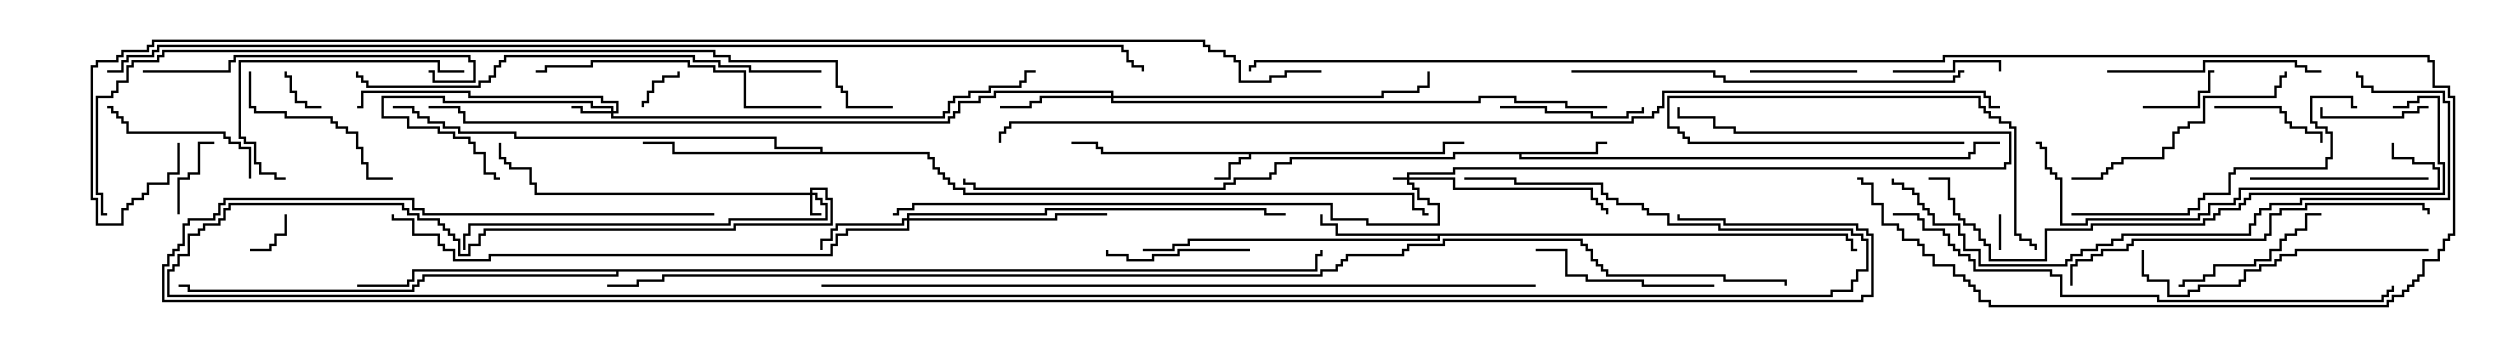 <svg version="1.1" width="105" height="15" xmlns="http://www.w3.org/2000/svg"><path d="M60.593,6.379L60.593,5.95L61.5,5.95L61.5,6.05L60.693,6.05L60.693,6.479L52.55,6.479L52.55,6.693L52.121,6.693L52.121,6.907L51.693,6.907L51.693,7.55L51,7.55L51,7.45L51.593,7.45L51.593,6.807L52.021,6.807L52.021,6.593L52.45,6.593L52.45,6.479L46.236,6.479L46.236,6.264L46.021,6.264L46.021,6.05L45,6.05L45,5.95L46.121,5.95L46.121,6.164L46.336,6.164L46.336,6.379z" stroke="none"/><path d="M67.021,6.379L67.021,5.95L67.5,5.95L67.5,6.05L67.121,6.05L67.121,6.479L63.907,6.479L63.907,6.593L82.664,6.593L82.664,6.379L82.879,6.379L82.879,5.95L84,5.95L84,6.05L82.979,6.05L82.979,6.479L82.764,6.479L82.764,6.693L63.807,6.693L63.807,6.479L61.121,6.479L61.121,6.693L54.264,6.693L54.264,6.907L53.621,6.907L53.621,7.336L53.407,7.336L53.407,7.55L51.907,7.55L51.907,7.764L51.479,7.764L51.479,7.979L40.879,7.979L40.879,7.764L40.45,7.764L40.45,7.5L40.55,7.5L40.55,7.664L40.979,7.664L40.979,7.879L51.379,7.879L51.379,7.664L51.807,7.664L51.807,7.45L53.307,7.45L53.307,7.236L53.521,7.236L53.521,6.807L54.164,6.807L54.164,6.593L61.021,6.593L61.021,6.379z" stroke="none"/><path d="M77.621,9.807L77.621,10.021L77.836,10.021L77.836,10.45L78,10.45L78,10.55L77.736,10.55L77.736,10.121L77.521,10.121L77.521,9.907L60.479,9.907L60.479,10.121L49.979,10.121L49.979,10.336L49.336,10.336L49.336,10.55L48,10.55L48,10.45L49.236,10.45L49.236,10.236L49.879,10.236L49.879,10.021L60.379,10.021L60.379,9.907L56.093,9.907L56.093,9.479L55.45,9.479L55.45,9L55.55,9L55.55,9.379L56.193,9.379L56.193,9.807z" stroke="none"/><path d="M34.45,6.379L34.45,6.264L32.521,6.264L32.521,5.836L21.593,5.836L21.593,5.621L19.236,5.621L19.236,5.407L18.593,5.407L18.593,5.193L17.95,5.193L17.95,4.979L17.521,4.979L17.521,4.764L17.307,4.764L17.307,4.55L16.5,4.55L16.5,4.45L17.407,4.45L17.407,4.664L17.621,4.664L17.621,4.879L18.05,4.879L18.05,5.093L18.693,5.093L18.693,5.307L19.336,5.307L19.336,5.521L21.693,5.521L21.693,5.736L32.621,5.736L32.621,6.164L34.55,6.164L34.55,6.379L39.05,6.379L39.05,6.593L39.264,6.593L39.264,7.021L39.479,7.021L39.479,7.236L39.693,7.236L39.693,7.45L39.907,7.45L39.907,7.664L40.121,7.664L40.121,7.879L40.55,7.879L40.55,8.093L59.407,8.093L59.407,8.736L59.836,8.736L59.836,8.95L60,8.95L60,9.05L59.736,9.05L59.736,8.836L59.307,8.836L59.307,8.193L40.45,8.193L40.45,7.979L40.021,7.979L40.021,7.764L39.807,7.764L39.807,7.55L39.593,7.55L39.593,7.336L39.379,7.336L39.379,7.121L39.164,7.121L39.164,6.693L38.95,6.693L38.95,6.479L28.236,6.479L28.236,6.05L27,6.05L27,5.95L28.336,5.95L28.336,6.379z" stroke="none"/><path d="M55.236,11.307L55.236,10.664L55.45,10.664L55.45,10.5L55.55,10.5L55.55,10.764L55.336,10.764L55.336,11.407L25.979,11.407L25.979,11.621L17.836,11.621L17.836,11.836L17.621,11.836L17.621,12.05L17.407,12.05L17.407,12.264L7.879,12.264L7.879,12.05L7.5,12.05L7.5,11.95L7.979,11.95L7.979,12.164L17.307,12.164L17.307,11.95L17.521,11.95L17.521,11.736L17.736,11.736L17.736,11.521L25.879,11.521L25.879,11.407L17.407,11.407L17.407,11.836L17.193,11.836L17.193,12.05L15,12.05L15,11.95L17.093,11.95L17.093,11.736L17.307,11.736L17.307,11.307z" stroke="none"/><path d="M59.093,7.45L59.093,7.236L61.021,7.236L61.021,7.021L84.164,7.021L84.164,6.807L84.379,6.807L84.379,5.621L72.807,5.621L72.807,5.407L71.95,5.407L71.95,4.979L70.45,4.979L70.45,4.5L70.55,4.5L70.55,4.879L72.05,4.879L72.05,5.307L72.907,5.307L72.907,5.521L84.479,5.521L84.479,6.907L84.264,6.907L84.264,7.121L61.121,7.121L61.121,7.336L59.193,7.336L59.193,7.45L61.121,7.45L61.121,7.879L66.907,7.879L66.907,8.307L67.121,8.307L67.121,8.521L67.336,8.521L67.336,8.736L67.55,8.736L67.55,9L67.45,9L67.45,8.836L67.236,8.836L67.236,8.621L67.021,8.621L67.021,8.407L66.807,8.407L66.807,7.979L61.021,7.979L61.021,7.55L59.193,7.55L59.193,7.664L59.407,7.664L59.407,7.879L59.621,7.879L59.621,8.307L60.05,8.307L60.05,8.521L60.479,8.521L60.479,9.479L57.379,9.479L57.379,9.264L55.879,9.264L55.879,8.621L38.407,8.621L38.407,8.836L37.764,8.836L37.764,9.05L37.5,9.05L37.5,8.95L37.664,8.95L37.664,8.736L38.307,8.736L38.307,8.521L55.979,8.521L55.979,9.164L57.479,9.164L57.479,9.379L60.379,9.379L60.379,8.621L59.95,8.621L59.95,8.407L59.521,8.407L59.521,7.979L59.307,7.979L59.307,7.764L59.093,7.764L59.093,7.55L58.5,7.55L58.5,7.45z" stroke="none"/><path d="M34.021,8.093L34.021,7.879L34.764,7.879L34.764,8.307L34.979,8.307L34.979,9.479L30.907,9.479L30.907,9.693L20.407,9.693L20.407,9.907L20.193,9.907L20.193,10.336L19.764,10.336L19.764,10.764L19.236,10.764L19.236,10.121L19.021,10.121L19.021,9.907L18.807,9.907L18.807,9.693L18.593,9.693L18.593,9.479L18.379,9.479L18.379,9.264L17.521,9.264L17.521,9.05L17.093,9.05L17.093,8.836L16.879,8.836L16.879,8.621L9.693,8.621L9.693,8.836L9.479,8.836L9.479,9.264L9.264,9.264L9.264,9.479L8.621,9.479L8.621,9.693L8.407,9.693L8.407,9.907L7.979,9.907L7.979,10.764L7.55,10.764L7.55,11.193L7.336,11.193L7.336,11.407L7.121,11.407L7.121,12.379L76.879,12.379L76.879,12.164L77.736,12.164L77.736,11.736L77.95,11.736L77.95,11.307L78.379,11.307L78.379,10.121L78.164,10.121L78.164,9.907L77.736,9.907L77.736,9.693L72.164,9.693L72.164,9.479L70.021,9.479L70.021,9.05L69.164,9.05L69.164,8.836L68.95,8.836L68.95,8.621L67.879,8.621L67.879,8.407L67.45,8.407L67.45,8.193L67.236,8.193L67.236,7.764L63.593,7.764L63.593,7.55L61.5,7.55L61.5,7.45L63.693,7.45L63.693,7.664L67.336,7.664L67.336,8.093L67.55,8.093L67.55,8.307L67.979,8.307L67.979,8.521L69.05,8.521L69.05,8.736L69.264,8.736L69.264,8.95L70.121,8.95L70.121,9.379L72.264,9.379L72.264,9.593L77.836,9.593L77.836,9.807L78.264,9.807L78.264,10.021L78.479,10.021L78.479,11.407L78.05,11.407L78.05,11.836L77.836,11.836L77.836,12.264L76.979,12.264L76.979,12.479L7.021,12.479L7.021,11.307L7.236,11.307L7.236,11.093L7.45,11.093L7.45,10.664L7.879,10.664L7.879,9.807L8.307,9.807L8.307,9.593L8.521,9.593L8.521,9.379L9.164,9.379L9.164,9.164L9.379,9.164L9.379,8.736L9.593,8.736L9.593,8.521L16.979,8.521L16.979,8.736L17.193,8.736L17.193,8.95L17.621,8.95L17.621,9.164L18.479,9.164L18.479,9.379L18.693,9.379L18.693,9.593L18.907,9.593L18.907,9.807L19.121,9.807L19.121,10.021L19.336,10.021L19.336,10.664L19.664,10.664L19.664,10.236L20.093,10.236L20.093,9.807L20.307,9.807L20.307,9.593L30.807,9.593L30.807,9.379L34.879,9.379L34.879,8.407L34.664,8.407L34.664,7.979L34.121,7.979L34.121,8.093L34.336,8.093L34.336,8.307L34.55,8.307L34.55,8.521L34.764,8.521L34.764,9.264L30.693,9.264L30.693,9.479L19.764,9.479L19.764,9.907L19.55,9.907L19.55,10.5L19.45,10.5L19.45,9.807L19.664,9.807L19.664,9.379L30.593,9.379L30.593,9.164L34.664,9.164L34.664,8.621L34.45,8.621L34.45,8.407L34.236,8.407L34.236,8.193L34.121,8.193L34.121,8.95L34.5,8.95L34.5,9.05L34.021,9.05L34.021,8.193L22.45,8.193L22.45,7.764L22.236,7.764L22.236,7.121L21.379,7.121L21.379,6.907L21.164,6.907L21.164,6.693L20.95,6.693L20.95,6L21.05,6L21.05,6.593L21.264,6.593L21.264,6.807L21.479,6.807L21.479,7.021L22.336,7.021L22.336,7.664L22.55,7.664L22.55,8.093z" stroke="none"/><path d="M25.664,4.664L25.664,4.55L24.807,4.55L24.807,4.336L18.593,4.336L18.593,4.121L16.121,4.121L16.121,4.879L17.193,4.879L17.193,5.307L18.479,5.307L18.479,5.521L19.121,5.521L19.121,5.736L19.764,5.736L19.764,5.95L19.979,5.95L19.979,6.379L20.407,6.379L20.407,7.236L20.836,7.236L20.836,7.45L21,7.45L21,7.55L20.736,7.55L20.736,7.336L20.307,7.336L20.307,6.479L19.879,6.479L19.879,6.05L19.664,6.05L19.664,5.836L19.021,5.836L19.021,5.621L18.379,5.621L18.379,5.407L17.093,5.407L17.093,4.979L16.021,4.979L16.021,4.021L18.693,4.021L18.693,4.236L24.907,4.236L24.907,4.45L25.764,4.45L25.764,4.664L25.879,4.664L25.879,4.336L25.236,4.336L25.236,4.121L19.664,4.121L19.664,3.907L15.264,3.907L15.264,4.55L15,4.55L15,4.45L15.164,4.45L15.164,3.807L19.764,3.807L19.764,4.021L25.336,4.021L25.336,4.236L25.979,4.236L25.979,4.764L25.764,4.764L25.764,4.879L39.593,4.879L39.593,4.664L39.807,4.664L39.807,4.236L40.021,4.236L40.021,4.021L40.664,4.021L40.664,3.807L41.521,3.807L41.521,3.593L42.807,3.593L42.807,3.379L43.021,3.379L43.021,2.95L43.5,2.95L43.5,3.05L43.121,3.05L43.121,3.479L42.907,3.479L42.907,3.693L41.621,3.693L41.621,3.907L40.764,3.907L40.764,4.121L40.121,4.121L40.121,4.336L39.907,4.336L39.907,4.764L39.693,4.764L39.693,4.979L25.664,4.979L25.664,4.764L24.379,4.764L24.379,4.55L24,4.55L24,4.45L24.479,4.45L24.479,4.664z" stroke="none"/><path d="M38.093,9.164L38.093,8.95L43.879,8.95L43.879,8.736L53.193,8.736L53.193,8.95L54,8.95L54,9.05L53.093,9.05L53.093,8.836L43.979,8.836L43.979,9.05L38.193,9.05L38.193,9.164L44.307,9.164L44.307,8.95L46.5,8.95L46.5,9.05L44.407,9.05L44.407,9.264L38.193,9.264L38.193,9.693L35.621,9.693L35.621,9.907L35.193,9.907L35.193,10.336L34.979,10.336L34.979,10.764L20.621,10.764L20.621,10.979L19.021,10.979L19.021,10.55L18.593,10.55L18.593,10.336L18.379,10.336L18.379,9.907L17.307,9.907L17.307,9.264L16.45,9.264L16.45,9L16.55,9L16.55,9.164L17.407,9.164L17.407,9.807L18.479,9.807L18.479,10.236L18.693,10.236L18.693,10.45L19.121,10.45L19.121,10.879L20.521,10.879L20.521,10.664L34.879,10.664L34.879,10.236L35.093,10.236L35.093,9.807L35.521,9.807L35.521,9.593L38.093,9.593L38.093,9.264L37.979,9.264L37.979,9.479L35.193,9.479L35.193,9.693L34.979,9.693L34.979,10.121L34.55,10.121L34.55,10.5L34.45,10.5L34.45,10.021L34.879,10.021L34.879,9.593L35.093,9.593L35.093,9.379L37.879,9.379L37.879,9.164z" stroke="none"/><path d="M46.664,4.021L46.664,3.907L41.836,3.907L41.836,4.121L41.193,4.121L41.193,4.336L40.336,4.336L40.336,4.764L40.121,4.764L40.121,4.979L39.907,4.979L39.907,5.193L19.45,5.193L19.45,4.764L19.236,4.764L19.236,4.55L18,4.55L18,4.45L19.336,4.45L19.336,4.664L19.55,4.664L19.55,5.093L39.807,5.093L39.807,4.879L40.021,4.879L40.021,4.664L40.236,4.664L40.236,4.236L41.093,4.236L41.093,4.021L41.736,4.021L41.736,3.807L46.764,3.807L46.764,4.021L58.021,4.021L58.021,3.807L59.521,3.807L59.521,3.593L59.95,3.593L59.95,3L60.05,3L60.05,3.693L59.621,3.693L59.621,3.907L58.121,3.907L58.121,4.121L46.764,4.121L46.764,4.236L62.093,4.236L62.093,4.021L63.693,4.021L63.693,4.236L65.836,4.236L65.836,4.45L67.5,4.45L67.5,4.55L65.736,4.55L65.736,4.336L63.593,4.336L63.593,4.121L62.193,4.121L62.193,4.336L46.664,4.336L46.664,4.121L43.764,4.121L43.764,4.336L43.336,4.336L43.336,4.55L42,4.55L42,4.45L43.236,4.45L43.236,4.236L43.664,4.236L43.664,4.021z" stroke="none"/><path d="M83.95,9L84.05,9L84.05,10.5L83.95,10.5z" stroke="none"/><path d="M10.5,10.55L10.5,10.45L11.307,10.45L11.307,10.236L11.521,10.236L11.521,9.807L11.95,9.807L11.95,9L12.05,9L12.05,9.907L11.621,9.907L11.621,10.336L11.407,10.336L11.407,10.55z" stroke="none"/><path d="M28.45,3L28.55,3L28.55,3.264L27.907,3.264L27.907,3.479L27.479,3.479L27.479,3.907L27.264,3.907L27.264,4.336L27.05,4.336L27.05,4.5L26.95,4.5L26.95,4.236L27.164,4.236L27.164,3.807L27.379,3.807L27.379,3.379L27.807,3.379L27.807,3.164L28.45,3.164z" stroke="none"/><path d="M13.5,4.45L13.5,4.55L12.807,4.55L12.807,4.336L12.379,4.336L12.379,3.907L12.164,3.907L12.164,3.264L11.95,3.264L11.95,3L12.05,3L12.05,3.164L12.264,3.164L12.264,3.807L12.479,3.807L12.479,4.236L12.907,4.236L12.907,4.45z" stroke="none"/><path d="M7.55,9L7.45,9L7.45,7.45L7.879,7.45L7.879,7.236L8.307,7.236L8.307,5.95L9,5.95L9,6.05L8.407,6.05L8.407,7.336L7.979,7.336L7.979,7.55L7.55,7.55z" stroke="none"/><path d="M90,4.55L90,4.45L92.307,4.45L92.307,3.807L92.736,3.807L92.736,2.95L93,2.95L93,3.05L92.836,3.05L92.836,3.907L92.407,3.907L92.407,4.55z" stroke="none"/><path d="M79.5,3.05L79.5,2.95L82.021,2.95L82.021,2.521L84.05,2.521L84.05,3L83.95,3L83.95,2.621L82.121,2.621L82.121,3.05z" stroke="none"/><path d="M78,2.95L78,3.05L73.5,3.05L73.5,2.95z" stroke="none"/><path d="M102,4.45L102,4.55L101.621,4.55L101.621,4.764L100.979,4.764L100.979,4.979L97.45,4.979L97.45,4.5L97.55,4.5L97.55,4.879L100.879,4.879L100.879,4.664L101.521,4.664L101.521,4.45z" stroke="none"/><path d="M93,4.55L93,4.45L95.836,4.45L95.836,4.664L96.05,4.664L96.05,5.093L96.264,5.093L96.264,5.307L96.907,5.307L96.907,5.521L97.55,5.521L97.55,6L97.45,6L97.45,5.621L96.807,5.621L96.807,5.407L96.164,5.407L96.164,5.193L95.95,5.193L95.95,4.764L95.736,4.764L95.736,4.55z" stroke="none"/><path d="M82.5,5.95L82.5,6.05L70.879,6.05L70.879,5.836L70.664,5.836L70.664,5.621L70.45,5.621L70.45,5.407L70.021,5.407L70.021,4.021L83.193,4.021L83.193,4.45L83.407,4.45L83.407,4.664L83.621,4.664L83.621,4.879L84.05,4.879L84.05,5.093L84.479,5.093L84.479,5.307L84.693,5.307L84.693,9.807L84.907,9.807L84.907,10.021L85.336,10.021L85.336,10.236L85.55,10.236L85.55,10.5L85.45,10.5L85.45,10.336L85.236,10.336L85.236,10.121L84.807,10.121L84.807,9.907L84.593,9.907L84.593,5.407L84.379,5.407L84.379,5.193L83.95,5.193L83.95,4.979L83.521,4.979L83.521,4.764L83.307,4.764L83.307,4.55L83.093,4.55L83.093,4.121L70.121,4.121L70.121,5.307L70.55,5.307L70.55,5.521L70.764,5.521L70.764,5.736L70.979,5.736L70.979,5.95z" stroke="none"/><path d="M63,4.55L63,4.45L64.979,4.45L64.979,4.664L66.907,4.664L66.907,4.879L68.307,4.879L68.307,4.664L68.95,4.664L68.95,4.5L69.05,4.5L69.05,4.764L68.407,4.764L68.407,4.979L66.807,4.979L66.807,4.764L64.879,4.764L64.879,4.55z" stroke="none"/><path d="M52.5,10.45L52.5,10.55L49.55,10.55L49.55,10.764L48.479,10.764L48.479,10.979L47.307,10.979L47.307,10.764L46.45,10.764L46.45,10.5L46.55,10.5L46.55,10.664L47.407,10.664L47.407,10.879L48.379,10.879L48.379,10.664L49.45,10.664L49.45,10.45z" stroke="none"/><path d="M97.5,8.95L97.5,9.05L96.907,9.05L96.907,9.693L96.479,9.693L96.479,9.907L96.05,9.907L96.05,10.121L95.836,10.121L95.836,10.55L95.407,10.55L95.407,10.979L94.764,10.979L94.764,11.193L93.05,11.193L93.05,11.621L92.621,11.621L92.621,11.836L91.764,11.836L91.764,12.05L91.5,12.05L91.5,11.95L91.664,11.95L91.664,11.736L92.521,11.736L92.521,11.521L92.95,11.521L92.95,11.093L94.664,11.093L94.664,10.879L95.307,10.879L95.307,10.45L95.736,10.45L95.736,10.021L95.95,10.021L95.95,9.807L96.379,9.807L96.379,9.593L96.807,9.593L96.807,8.95z" stroke="none"/><path d="M10.55,7.5L10.45,7.5L10.45,6.264L10.021,6.264L10.021,6.05L9.593,6.05L9.593,5.836L9.379,5.836L9.379,5.621L5.307,5.621L5.307,5.193L5.093,5.193L5.093,4.979L4.879,4.979L4.879,4.764L4.664,4.764L4.664,4.55L4.5,4.55L4.5,4.45L4.764,4.45L4.764,4.664L4.979,4.664L4.979,4.879L5.193,4.879L5.193,5.093L5.407,5.093L5.407,5.521L9.479,5.521L9.479,5.736L9.693,5.736L9.693,5.95L10.121,5.95L10.121,6.164L10.55,6.164z" stroke="none"/><path d="M94.5,7.55L94.5,7.45L102,7.45L102,7.55z" stroke="none"/><path d="M10.45,3L10.55,3L10.55,4.45L10.764,4.45L10.764,4.664L12.05,4.664L12.05,4.879L13.979,4.879L13.979,5.093L14.193,5.093L14.193,5.307L14.621,5.307L14.621,5.521L15.05,5.521L15.05,6.164L15.264,6.164L15.264,6.807L15.479,6.807L15.479,7.45L16.5,7.45L16.5,7.55L15.379,7.55L15.379,6.907L15.164,6.907L15.164,6.264L14.95,6.264L14.95,5.621L14.521,5.621L14.521,5.407L14.093,5.407L14.093,5.193L13.879,5.193L13.879,4.979L11.95,4.979L11.95,4.764L10.664,4.764L10.664,4.55L10.45,4.55z" stroke="none"/><path d="M72,11.95L72,12.05L68.95,12.05L68.95,11.836L66.593,11.836L66.593,11.621L65.736,11.621L65.736,10.55L64.5,10.55L64.5,10.45L65.836,10.45L65.836,11.521L66.693,11.521L66.693,11.736L69.05,11.736L69.05,11.95z" stroke="none"/><path d="M19.5,2.95L19.5,3.05L18.379,3.05L18.379,2.621L10.121,2.621L10.121,5.736L10.336,5.736L10.336,5.95L10.764,5.95L10.764,6.807L10.979,6.807L10.979,7.236L11.621,7.236L11.621,7.45L12,7.45L12,7.55L11.521,7.55L11.521,7.336L10.879,7.336L10.879,6.907L10.664,6.907L10.664,6.05L10.236,6.05L10.236,5.836L10.021,5.836L10.021,2.521L18.479,2.521L18.479,2.95z" stroke="none"/><path d="M88.5,3.05L88.5,2.95L92.521,2.95L92.521,2.521L96.479,2.521L96.479,2.736L96.907,2.736L96.907,2.95L97.5,2.95L97.5,3.05L96.807,3.05L96.807,2.836L96.379,2.836L96.379,2.621L92.621,2.621L92.621,3.05z" stroke="none"/><path d="M87,7.55L87,7.45L88.236,7.45L88.236,7.236L88.45,7.236L88.45,7.021L88.664,7.021L88.664,6.807L89.093,6.807L89.093,6.593L90.807,6.593L90.807,6.164L91.236,6.164L91.236,5.521L91.45,5.521L91.45,5.307L91.879,5.307L91.879,5.093L92.521,5.093L92.521,4.021L95.521,4.021L95.521,3.593L95.736,3.593L95.736,3.164L95.95,3.164L95.95,3L96.05,3L96.05,3.264L95.836,3.264L95.836,3.693L95.621,3.693L95.621,4.121L92.621,4.121L92.621,5.193L91.979,5.193L91.979,5.407L91.55,5.407L91.55,5.621L91.336,5.621L91.336,6.264L90.907,6.264L90.907,6.693L89.193,6.693L89.193,6.907L88.764,6.907L88.764,7.121L88.55,7.121L88.55,7.336L88.336,7.336L88.336,7.55z" stroke="none"/><path d="M6,3.05L6,2.95L9.593,2.95L9.593,2.521L9.807,2.521L9.807,2.307L19.764,2.307L19.764,2.521L19.979,2.521L19.979,3.479L18.164,3.479L18.164,3.05L18,3.05L18,2.95L18.264,2.95L18.264,3.379L19.879,3.379L19.879,2.621L19.664,2.621L19.664,2.407L9.907,2.407L9.907,2.621L9.693,2.621L9.693,3.05z" stroke="none"/><path d="M102,10.45L102,10.55L96.479,10.55L96.479,10.764L95.836,10.764L95.836,10.979L95.621,10.979L95.621,11.193L94.979,11.193L94.979,11.407L94.336,11.407L94.336,11.836L94.121,11.836L94.121,12.05L92.407,12.05L92.407,12.264L91.979,12.264L91.979,12.479L91.021,12.479L91.021,11.836L90.164,11.836L90.164,11.621L89.95,11.621L89.95,10.5L90.05,10.5L90.05,11.521L90.264,11.521L90.264,11.736L91.121,11.736L91.121,12.379L91.879,12.379L91.879,12.164L92.307,12.164L92.307,11.95L94.021,11.95L94.021,11.736L94.236,11.736L94.236,11.307L94.879,11.307L94.879,11.093L95.521,11.093L95.521,10.879L95.736,10.879L95.736,10.664L96.379,10.664L96.379,10.45z" stroke="none"/><path d="M34.5,4.45L34.5,4.55L31.236,4.55L31.236,3.05L29.95,3.05L29.95,2.836L28.879,2.836L28.879,2.621L24.907,2.621L24.907,2.836L22.979,2.836L22.979,3.05L22.5,3.05L22.5,2.95L22.879,2.95L22.879,2.736L24.807,2.736L24.807,2.521L28.979,2.521L28.979,2.736L30.05,2.736L30.05,2.95L31.336,2.95L31.336,4.45z" stroke="none"/><path d="M87,9.05L87,8.95L91.879,8.95L91.879,8.736L92.307,8.736L92.307,8.307L92.521,8.307L92.521,8.093L93.593,8.093L93.593,7.236L93.807,7.236L93.807,7.021L97.664,7.021L97.664,6.593L97.879,6.593L97.879,5.621L97.664,5.621L97.664,5.407L97.236,5.407L97.236,5.193L97.021,5.193L97.021,4.021L98.836,4.021L98.836,4.45L99,4.45L99,4.55L98.736,4.55L98.736,4.121L97.121,4.121L97.121,5.093L97.336,5.093L97.336,5.307L97.764,5.307L97.764,5.521L97.979,5.521L97.979,6.693L97.764,6.693L97.764,7.121L93.907,7.121L93.907,7.336L93.693,7.336L93.693,8.193L92.621,8.193L92.621,8.407L92.407,8.407L92.407,8.836L91.979,8.836L91.979,9.05z" stroke="none"/><path d="M100.45,6L100.55,6L100.55,6.593L101.407,6.593L101.407,6.807L102.264,6.807L102.264,7.021L102.479,7.021L102.479,7.979L94.121,7.979L94.121,8.407L93.907,8.407L93.907,8.621L92.836,8.621L92.836,9.05L92.407,9.05L92.407,9.264L87.693,9.264L87.693,9.479L86.521,9.479L86.521,7.55L86.307,7.55L86.307,7.336L86.093,7.336L86.093,7.121L85.879,7.121L85.879,6.264L85.664,6.264L85.664,6.05L85.5,6.05L85.5,5.95L85.764,5.95L85.764,6.164L85.979,6.164L85.979,7.021L86.193,7.021L86.193,7.236L86.407,7.236L86.407,7.45L86.621,7.45L86.621,9.379L87.593,9.379L87.593,9.164L92.307,9.164L92.307,8.95L92.736,8.95L92.736,8.521L93.807,8.521L93.807,8.307L94.021,8.307L94.021,7.879L102.379,7.879L102.379,7.121L102.164,7.121L102.164,6.907L101.307,6.907L101.307,6.693L100.45,6.693z" stroke="none"/><path d="M87.05,12L86.95,12L86.95,11.093L87.164,11.093L87.164,10.879L87.807,10.879L87.807,10.664L88.236,10.664L88.236,10.45L89.307,10.45L89.307,10.236L89.521,10.236L89.521,10.021L95.093,10.021L95.093,9.807L95.307,9.807L95.307,8.95L95.736,8.95L95.736,8.736L96.807,8.736L96.807,8.521L101.836,8.521L101.836,8.736L102.05,8.736L102.05,9L101.95,9L101.95,8.836L101.736,8.836L101.736,8.621L96.907,8.621L96.907,8.836L95.836,8.836L95.836,9.05L95.407,9.05L95.407,9.907L95.193,9.907L95.193,10.121L89.621,10.121L89.621,10.336L89.407,10.336L89.407,10.55L88.336,10.55L88.336,10.764L87.907,10.764L87.907,10.979L87.264,10.979L87.264,11.193L87.05,11.193z" stroke="none"/><path d="M66,3.05L66,2.95L72.05,2.95L72.05,3.164L72.479,3.164L72.479,3.379L82.021,3.379L82.021,3.164L82.236,3.164L82.236,2.95L82.5,2.95L82.5,3.05L82.336,3.05L82.336,3.264L82.121,3.264L82.121,3.479L72.379,3.479L72.379,3.264L71.95,3.264L71.95,3.05z" stroke="none"/><path d="M34.5,2.95L34.5,3.05L31.45,3.05L31.45,2.836L30.164,2.836L30.164,2.621L29.093,2.621L29.093,2.407L21.264,2.407L21.264,2.621L21.05,2.621L21.05,2.836L20.836,2.836L20.836,3.264L20.621,3.264L20.621,3.479L20.193,3.479L20.193,3.693L15.379,3.693L15.379,3.479L15.164,3.479L15.164,3.264L14.95,3.264L14.95,3L15.05,3L15.05,3.164L15.264,3.164L15.264,3.379L15.479,3.379L15.479,3.593L20.093,3.593L20.093,3.379L20.521,3.379L20.521,3.164L20.736,3.164L20.736,2.736L20.95,2.736L20.95,2.521L21.164,2.521L21.164,2.307L29.193,2.307L29.193,2.521L30.264,2.521L30.264,2.736L31.55,2.736L31.55,2.95z" stroke="none"/><path d="M100.5,4.55L100.5,4.45L101.093,4.45L101.093,4.236L101.521,4.236L101.521,4.021L102.479,4.021L102.479,6.807L102.693,6.807L102.693,8.193L94.55,8.193L94.55,8.407L94.336,8.407L94.336,8.621L94.121,8.621L94.121,8.836L93.264,8.836L93.264,9.05L93.05,9.05L93.05,9.264L92.621,9.264L92.621,9.479L87.907,9.479L87.907,9.693L85.979,9.693L85.979,10.979L83.521,10.979L83.521,10.336L83.307,10.336L83.307,10.121L83.093,10.121L83.093,9.693L82.879,9.693L82.879,9.479L82.45,9.479L82.45,9.264L82.236,9.264L82.236,9.05L82.021,9.05L82.021,8.407L81.807,8.407L81.807,7.55L81,7.55L81,7.45L81.907,7.45L81.907,8.307L82.121,8.307L82.121,8.95L82.336,8.95L82.336,9.164L82.55,9.164L82.55,9.379L82.979,9.379L82.979,9.593L83.193,9.593L83.193,10.021L83.407,10.021L83.407,10.236L83.621,10.236L83.621,10.879L85.879,10.879L85.879,9.593L87.807,9.593L87.807,9.379L92.521,9.379L92.521,9.164L92.95,9.164L92.95,8.95L93.164,8.95L93.164,8.736L94.021,8.736L94.021,8.521L94.236,8.521L94.236,8.307L94.45,8.307L94.45,8.093L102.593,8.093L102.593,6.907L102.379,6.907L102.379,4.121L101.621,4.121L101.621,4.336L101.193,4.336L101.193,4.55z" stroke="none"/><path d="M79.45,7.5L79.55,7.5L79.55,7.664L79.979,7.664L79.979,7.879L80.407,7.879L80.407,8.093L80.621,8.093L80.621,8.521L80.836,8.521L80.836,8.736L81.05,8.736L81.05,8.95L81.264,8.95L81.264,9.379L82.336,9.379L82.336,9.807L82.55,9.807L82.55,10.45L83.193,10.45L83.193,11.093L86.736,11.093L86.736,10.879L86.95,10.879L86.95,10.664L87.379,10.664L87.379,10.45L88.021,10.45L88.021,10.236L88.664,10.236L88.664,10.021L89.093,10.021L89.093,9.807L94.45,9.807L94.45,9.379L94.664,9.379L94.664,8.95L94.879,8.95L94.879,8.736L95.307,8.736L95.307,8.521L96.593,8.521L96.593,8.307L102.807,8.307L102.807,4.336L102.593,4.336L102.593,3.907L99.593,3.907L99.593,3.693L99.164,3.693L99.164,3.264L98.95,3.264L98.95,3L99.05,3L99.05,3.164L99.264,3.164L99.264,3.593L99.693,3.593L99.693,3.807L102.693,3.807L102.693,4.236L102.907,4.236L102.907,8.407L96.693,8.407L96.693,8.621L95.407,8.621L95.407,8.836L94.979,8.836L94.979,9.05L94.764,9.05L94.764,9.479L94.55,9.479L94.55,9.907L89.193,9.907L89.193,10.121L88.764,10.121L88.764,10.336L88.121,10.336L88.121,10.55L87.479,10.55L87.479,10.764L87.05,10.764L87.05,10.979L86.836,10.979L86.836,11.193L83.093,11.193L83.093,10.55L82.45,10.55L82.45,9.907L82.236,9.907L82.236,9.479L81.164,9.479L81.164,9.05L80.95,9.05L80.95,8.836L80.736,8.836L80.736,8.621L80.521,8.621L80.521,8.193L80.307,8.193L80.307,7.979L79.879,7.979L79.879,7.764L79.45,7.764z" stroke="none"/><path d="M79.5,9.05L79.5,8.95L80.621,8.95L80.621,9.164L80.836,9.164L80.836,9.593L81.693,9.593L81.693,9.807L81.907,9.807L81.907,10.236L82.121,10.236L82.121,10.45L82.336,10.45L82.336,10.664L82.764,10.664L82.764,10.879L82.979,10.879L82.979,11.307L86.193,11.307L86.193,11.521L86.621,11.521L86.621,12.379L90.693,12.379L90.693,12.593L100.021,12.593L100.021,12.379L100.236,12.379L100.236,12.164L100.45,12.164L100.45,12L100.55,12L100.55,12.264L100.336,12.264L100.336,12.479L100.121,12.479L100.121,12.693L90.593,12.693L90.593,12.479L86.521,12.479L86.521,11.621L86.093,11.621L86.093,11.407L82.879,11.407L82.879,10.979L82.664,10.979L82.664,10.764L82.236,10.764L82.236,10.55L82.021,10.55L82.021,10.336L81.807,10.336L81.807,9.907L81.593,9.907L81.593,9.693L80.736,9.693L80.736,9.264L80.521,9.264L80.521,9.05z" stroke="none"/><path d="M52.55,3L52.45,3L52.45,2.736L52.664,2.736L52.664,2.521L81.593,2.521L81.593,2.307L102.05,2.307L102.05,2.521L102.264,2.521L102.264,3.593L102.907,3.593L102.907,4.021L103.121,4.021L103.121,9.907L102.907,9.907L102.907,10.121L102.693,10.121L102.693,10.55L102.479,10.55L102.479,10.979L101.836,10.979L101.836,11.621L101.621,11.621L101.621,11.836L101.407,11.836L101.407,12.05L101.193,12.05L101.193,12.264L100.979,12.264L100.979,12.479L100.55,12.479L100.55,12.693L100.336,12.693L100.336,12.907L83.521,12.907L83.521,12.693L83.093,12.693L83.093,12.264L82.879,12.264L82.879,12.05L82.664,12.05L82.664,11.836L82.45,11.836L82.45,11.621L82.021,11.621L82.021,11.193L81.164,11.193L81.164,10.764L80.736,10.764L80.736,10.336L80.521,10.336L80.521,10.121L79.879,10.121L79.879,9.693L79.664,9.693L79.664,9.479L79.021,9.479L79.021,8.621L78.593,8.621L78.593,7.764L78.164,7.764L78.164,7.55L78,7.55L78,7.45L78.264,7.45L78.264,7.664L78.693,7.664L78.693,8.521L79.121,8.521L79.121,9.379L79.764,9.379L79.764,9.593L79.979,9.593L79.979,10.021L80.621,10.021L80.621,10.236L80.836,10.236L80.836,10.664L81.264,10.664L81.264,11.093L82.121,11.093L82.121,11.521L82.55,11.521L82.55,11.736L82.764,11.736L82.764,11.95L82.979,11.95L82.979,12.164L83.193,12.164L83.193,12.593L83.621,12.593L83.621,12.807L100.236,12.807L100.236,12.593L100.45,12.593L100.45,12.379L100.879,12.379L100.879,12.164L101.093,12.164L101.093,11.95L101.307,11.95L101.307,11.736L101.521,11.736L101.521,11.521L101.736,11.521L101.736,10.879L102.379,10.879L102.379,10.45L102.593,10.45L102.593,10.021L102.807,10.021L102.807,9.807L103.021,9.807L103.021,4.121L102.807,4.121L102.807,3.693L102.164,3.693L102.164,2.621L101.95,2.621L101.95,2.407L81.693,2.407L81.693,2.621L52.764,2.621L52.764,2.836L52.55,2.836z" stroke="none"/><path d="M34.5,12.05L34.5,11.95L64.5,11.95L64.5,12.05z" stroke="none"/><path d="M37.5,4.45L37.5,4.55L35.521,4.55L35.521,3.907L35.307,3.907L35.307,3.693L35.093,3.693L35.093,2.621L30.593,2.621L30.593,2.407L29.95,2.407L29.95,2.193L6.907,2.193L6.907,2.407L6.693,2.407L6.693,2.621L5.621,2.621L5.621,2.836L5.407,2.836L5.407,3.479L4.979,3.479L4.979,3.907L4.764,3.907L4.764,4.121L4.121,4.121L4.121,8.093L4.336,8.093L4.336,8.95L4.5,8.95L4.5,9.05L4.236,9.05L4.236,8.193L4.021,8.193L4.021,4.021L4.664,4.021L4.664,3.807L4.879,3.807L4.879,3.379L5.307,3.379L5.307,2.736L5.521,2.736L5.521,2.521L6.593,2.521L6.593,2.307L6.807,2.307L6.807,2.093L30.05,2.093L30.05,2.307L30.693,2.307L30.693,2.521L35.193,2.521L35.193,3.593L35.407,3.593L35.407,3.807L35.621,3.807L35.621,4.45z" stroke="none"/><path d="M30,8.95L30,9.05L17.736,9.05L17.736,8.836L17.307,8.836L17.307,8.407L9.479,8.407L9.479,8.621L9.264,8.621L9.264,9.05L9.05,9.05L9.05,9.264L7.979,9.264L7.979,9.479L7.764,9.479L7.764,10.336L7.55,10.336L7.55,10.55L7.336,10.55L7.336,10.764L7.121,10.764L7.121,11.193L6.907,11.193L6.907,12.593L78.164,12.593L78.164,12.379L78.593,12.379L78.593,9.907L78.379,9.907L78.379,9.693L77.95,9.693L77.95,9.479L72.379,9.479L72.379,9.264L70.45,9.264L70.45,9L70.55,9L70.55,9.164L72.479,9.164L72.479,9.379L78.05,9.379L78.05,9.593L78.479,9.593L78.479,9.807L78.693,9.807L78.693,12.479L78.264,12.479L78.264,12.693L6.807,12.693L6.807,11.093L7.021,11.093L7.021,10.664L7.236,10.664L7.236,10.45L7.45,10.45L7.45,10.236L7.664,10.236L7.664,9.379L7.879,9.379L7.879,9.164L8.95,9.164L8.95,8.95L9.164,8.95L9.164,8.521L9.379,8.521L9.379,8.307L17.407,8.307L17.407,8.736L17.836,8.736L17.836,8.95z" stroke="none"/><path d="M84,4.45L84,4.55L83.521,4.55L83.521,4.121L83.307,4.121L83.307,3.907L69.907,3.907L69.907,4.55L69.693,4.55L69.693,4.764L69.479,4.764L69.479,4.979L68.621,4.979L68.621,5.193L42.479,5.193L42.479,5.407L42.264,5.407L42.264,5.621L42.05,5.621L42.05,6L41.95,6L41.95,5.521L42.164,5.521L42.164,5.307L42.379,5.307L42.379,5.093L68.521,5.093L68.521,4.879L69.379,4.879L69.379,4.664L69.593,4.664L69.593,4.45L69.807,4.45L69.807,3.807L83.407,3.807L83.407,4.021L83.621,4.021L83.621,4.45z" stroke="none"/><path d="M4.5,3.05L4.5,2.95L5.093,2.95L5.093,2.521L5.307,2.521L5.307,2.307L6.379,2.307L6.379,2.093L6.593,2.093L6.593,1.879L47.193,1.879L47.193,2.093L47.407,2.093L47.407,2.521L47.621,2.521L47.621,2.736L48.05,2.736L48.05,3L47.95,3L47.95,2.836L47.521,2.836L47.521,2.621L47.307,2.621L47.307,2.193L47.093,2.193L47.093,1.979L6.693,1.979L6.693,2.193L6.479,2.193L6.479,2.407L5.407,2.407L5.407,2.621L5.193,2.621L5.193,3.05z" stroke="none"/><path d="M7.45,6L7.55,6L7.55,7.336L7.121,7.336L7.121,7.764L6.264,7.764L6.264,8.193L6.05,8.193L6.05,8.407L5.621,8.407L5.621,8.621L5.407,8.621L5.407,8.836L5.193,8.836L5.193,9.479L4.021,9.479L4.021,8.407L3.807,8.407L3.807,2.736L4.021,2.736L4.021,2.521L4.879,2.521L4.879,2.307L5.093,2.307L5.093,2.093L6.164,2.093L6.164,1.879L6.379,1.879L6.379,1.664L50.621,1.664L50.621,1.879L50.836,1.879L50.836,2.093L51.479,2.093L51.479,2.307L51.907,2.307L51.907,2.521L52.121,2.521L52.121,3.379L53.307,3.379L53.307,3.164L53.95,3.164L53.95,2.95L55.5,2.95L55.5,3.05L54.05,3.05L54.05,3.264L53.407,3.264L53.407,3.479L52.021,3.479L52.021,2.621L51.807,2.621L51.807,2.407L51.379,2.407L51.379,2.193L50.736,2.193L50.736,1.979L50.521,1.979L50.521,1.764L6.479,1.764L6.479,1.979L6.264,1.979L6.264,2.193L5.193,2.193L5.193,2.407L4.979,2.407L4.979,2.621L4.121,2.621L4.121,2.836L3.907,2.836L3.907,8.307L4.121,8.307L4.121,9.379L5.093,9.379L5.093,8.736L5.307,8.736L5.307,8.521L5.521,8.521L5.521,8.307L5.95,8.307L5.95,8.093L6.164,8.093L6.164,7.664L7.021,7.664L7.021,7.236L7.45,7.236z" stroke="none"/><path d="M75.05,12L74.95,12L74.95,11.836L72.379,11.836L72.379,11.621L67.45,11.621L67.45,11.407L67.236,11.407L67.236,11.193L67.021,11.193L67.021,10.979L66.807,10.979L66.807,10.55L66.593,10.55L66.593,10.336L66.379,10.336L66.379,10.121L60.693,10.121L60.693,10.336L59.193,10.336L59.193,10.55L58.979,10.55L58.979,10.764L56.621,10.764L56.621,10.979L56.407,10.979L56.407,11.193L56.193,11.193L56.193,11.407L55.55,11.407L55.55,11.621L27.907,11.621L27.907,11.836L26.836,11.836L26.836,12.05L25.5,12.05L25.5,11.95L26.736,11.95L26.736,11.736L27.807,11.736L27.807,11.521L55.45,11.521L55.45,11.307L56.093,11.307L56.093,11.093L56.307,11.093L56.307,10.879L56.521,10.879L56.521,10.664L58.879,10.664L58.879,10.45L59.093,10.45L59.093,10.236L60.593,10.236L60.593,10.021L66.479,10.021L66.479,10.236L66.693,10.236L66.693,10.45L66.907,10.45L66.907,10.879L67.121,10.879L67.121,11.093L67.336,11.093L67.336,11.307L67.55,11.307L67.55,11.521L72.479,11.521L72.479,11.736L75.05,11.736z" stroke="none"/></svg>
